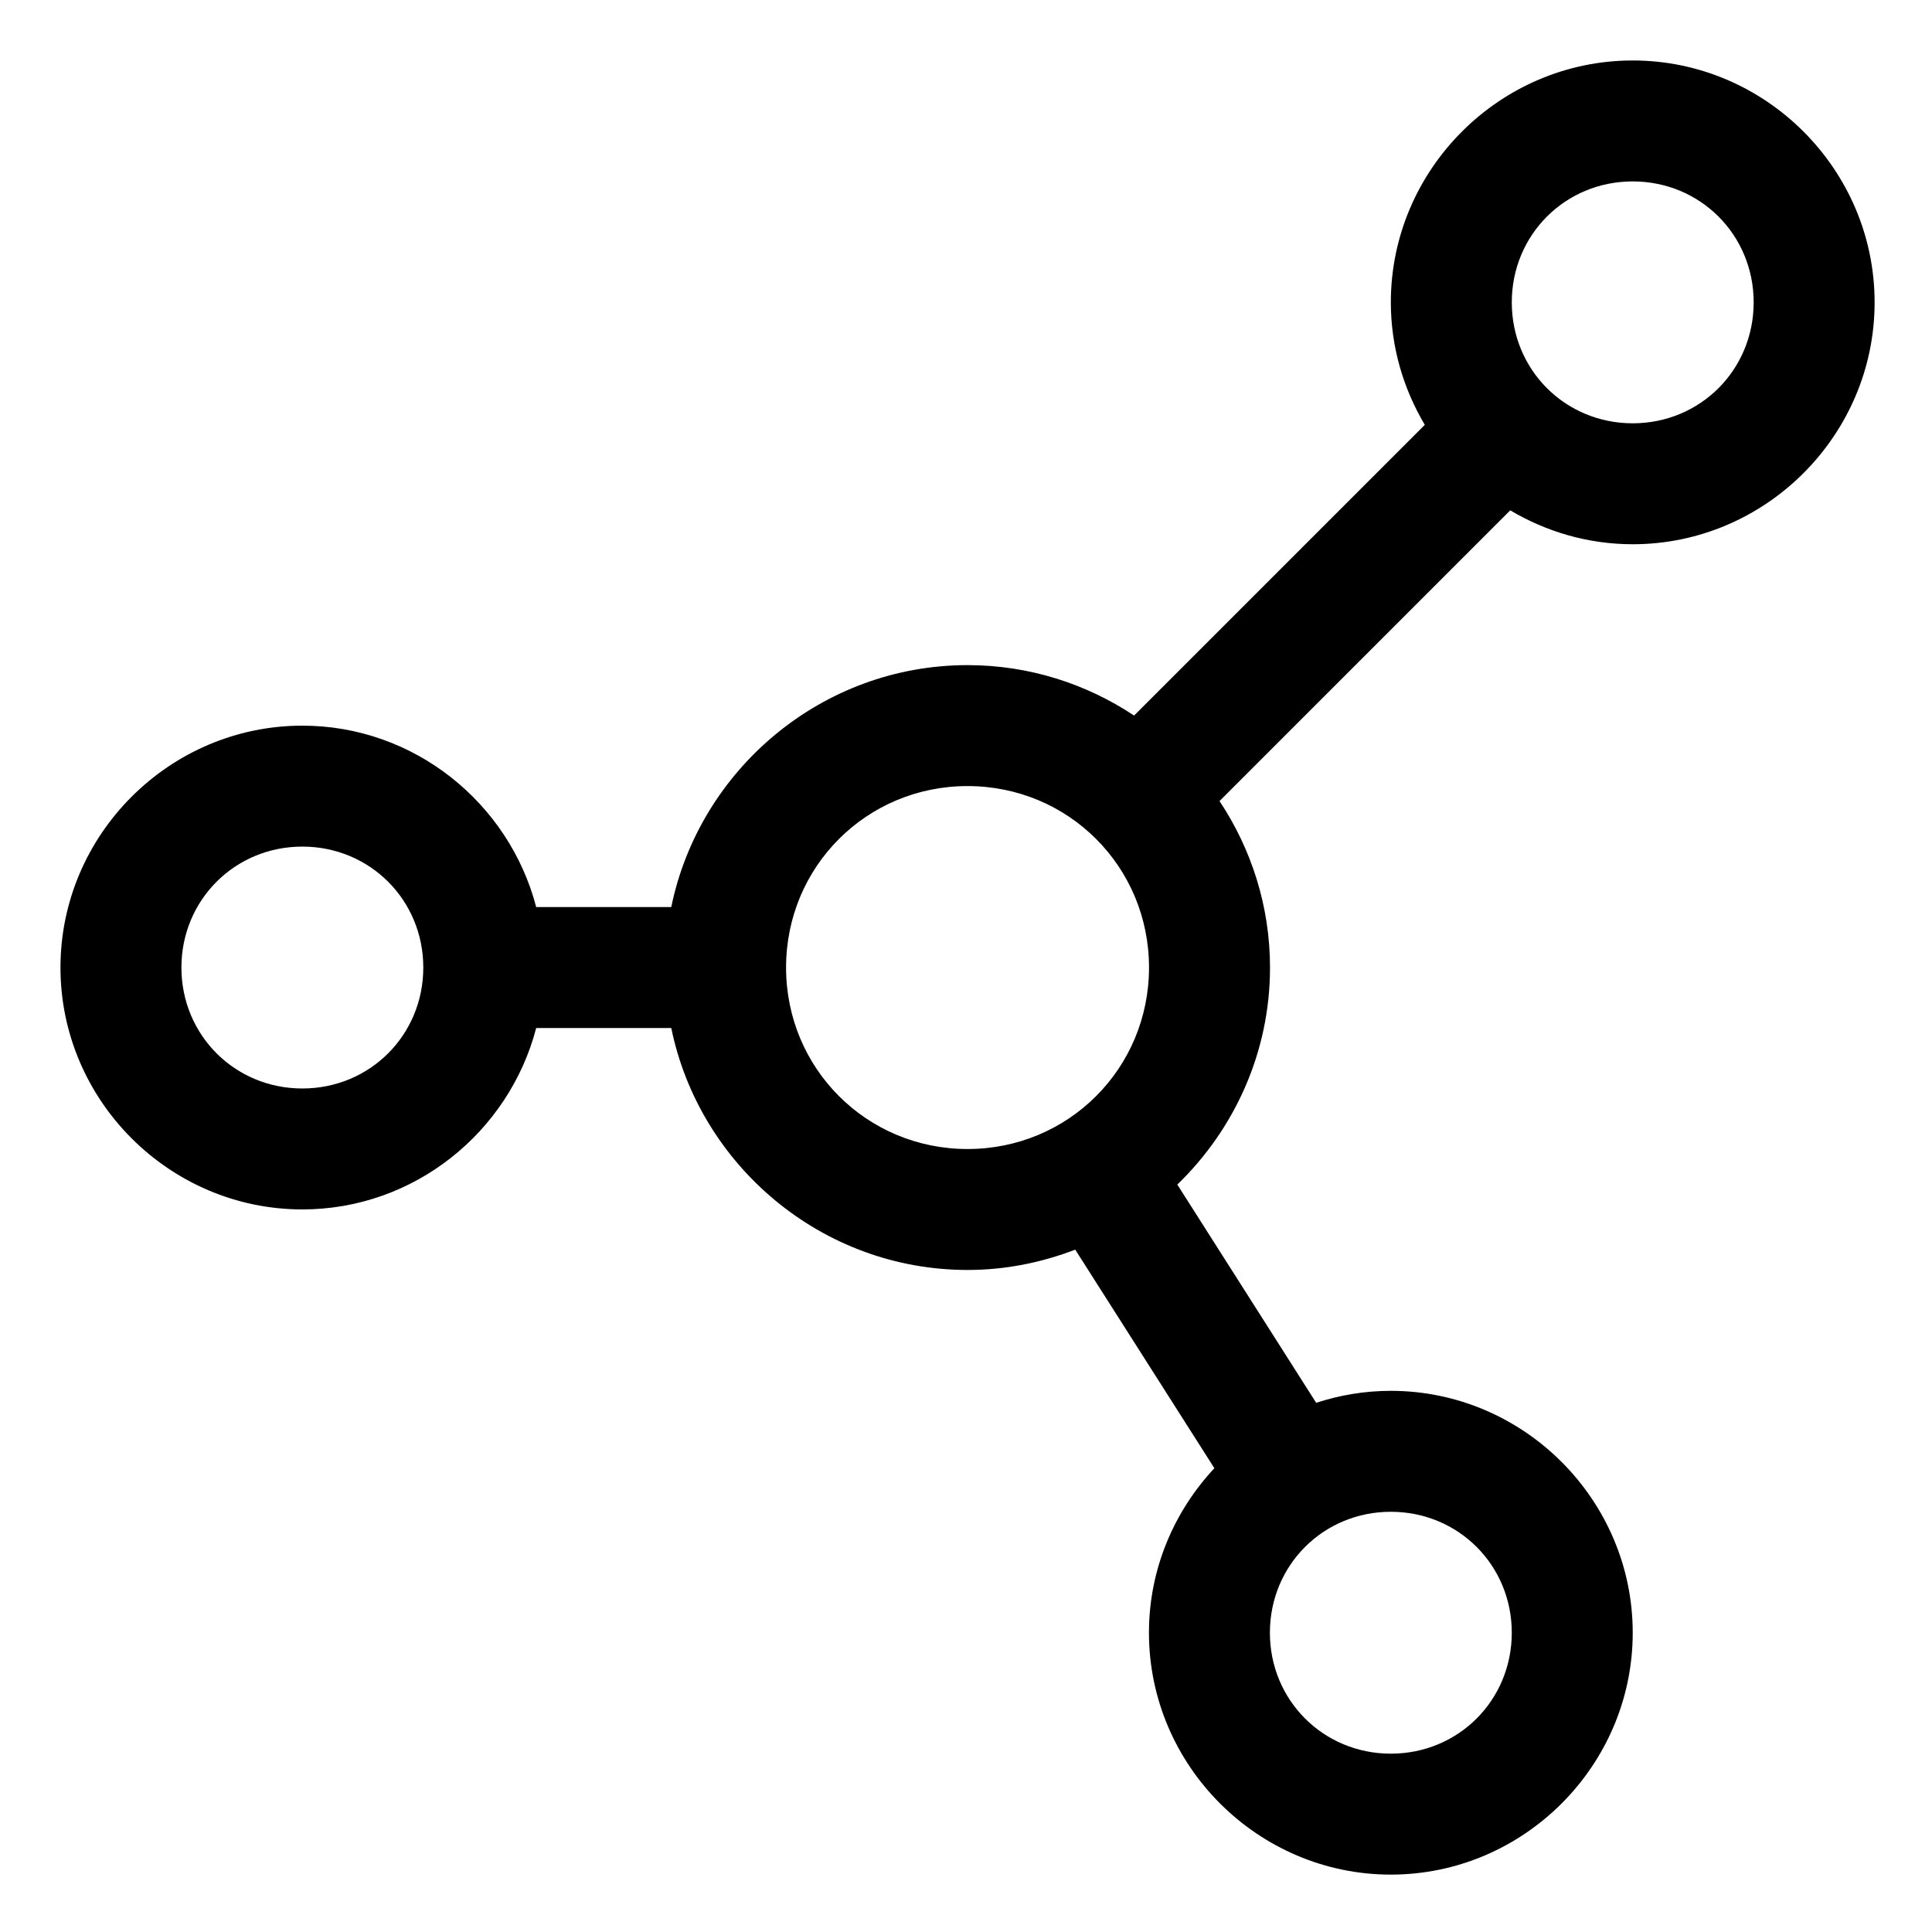 <svg height="300px" width="300px" fill="#000000" xmlns:dc="http://purl.org/dc/elements/1.1/" xmlns:cc="http://creativecommons.org/ns#" xmlns:rdf="http://www.w3.org/1999/02/22-rdf-syntax-ns#" xmlns:svg="http://www.w3.org/2000/svg" xmlns="http://www.w3.org/2000/svg" xmlns:sodipodi="http://sodipodi.sourceforge.net/DTD/sodipodi-0.dtd" xmlns:inkscape="http://www.inkscape.org/namespaces/inkscape" viewBox="0 0 16.933 16.933" version="1.1" x="0px" y="0px"><g transform="translate(0,-280.067)"><path style="color:#000000;font-style:normal;font-variant:normal;font-weight:normal;font-stretch:normal;font-size:medium;line-height:normal;font-family:sans-serif;font-variant-ligatures:normal;font-variant-position:normal;font-variant-caps:normal;font-variant-numeric:normal;font-variant-alternates:normal;font-feature-settings:normal;text-indent:0;text-align:start;text-decoration:none;text-decoration-line:none;text-decoration-style:solid;text-decoration-color:#000000;letter-spacing:normal;word-spacing:normal;text-transform:none;writing-mode:lr-tb;direction:ltr;text-orientation:mixed;dominant-baseline:auto;baseline-shift:baseline;text-anchor:start;white-space:normal;shape-padding:0;clip-rule:nonzero;display:inline;overflow:visible;visibility:visible;opacity:1;isolation:auto;mix-blend-mode:normal;color-interpolation:sRGB;color-interpolation-filters:linearRGB;solid-color:#000000;solid-opacity:1;vector-effect:none;fill:#000000;fill-opacity:1;fill-rule:nonzero;stroke:none;stroke-width:4;stroke-linecap:round;stroke-linejoin:round;stroke-miterlimit:4;stroke-dasharray:none;stroke-dashoffset:0;stroke-opacity:1;paint-order:stroke fill markers;color-rendering:auto;image-rendering:auto;shape-rendering:auto;text-rendering:auto;enable-background:accumulate" d="M 54 2 C 49.605 2 46 5.605 46 10 C 46 11.477 46.416 12.859 47.123 14.051 L 37.508 23.666 C 35.925 22.614 34.031 21.998 32 21.998 C 27.185 21.998 23.135 25.449 22.201 30 L 17.734 30 C 16.838 26.564 13.704 24 10 24 C 5.605 24 2 27.605 2 32 C 2 36.395 5.605 40 10 40 C 13.704 40 16.838 37.436 17.734 34 L 22.201 34 C 23.135 38.55 27.185 42.002 32 42.002 C 33.255 42.002 34.453 41.757 35.562 41.33 L 40.164 48.559 C 38.827 49.99 38 51.902 38 54 C 38 58.395 41.605 62 46 62 C 50.395 62 54 58.395 54 54 C 54 49.605 50.395 46 46 46 C 45.14 46 44.31 46.141 43.531 46.396 L 38.938 39.178 C 40.822 37.356 42.004 34.811 42.004 32 C 42.004 29.97 41.385 28.076 40.334 26.494 L 49.949 16.879 C 51.141 17.586 52.524 18 54 18 C 58.395 18 62 14.395 62 10 C 62 5.605 58.395 2 54 2 z M 54 6 C 56.233 6 58 7.767 58 10 C 58 12.233 56.233 14 54 14 C 51.767 14 50 12.233 50 10 C 50 7.767 51.767 6 54 6 z M 32 25.998 C 35.337 25.998 38.002 28.663 38.002 32 C 38.002 35.337 35.337 38.002 32 38.002 C 28.663 38.002 25.998 35.337 25.998 32 C 25.998 28.663 28.663 25.998 32 25.998 z M 10 28 C 12.233 28 14 29.767 14 32 C 14 34.233 12.233 36 10 36 C 7.767 36 6 34.233 6 32 C 6 29.767 7.767 28 10 28 z M 46 50 C 48.233 50 50 51.767 50 54 C 50 56.233 48.233 58 46 58 C 43.767 58 42 56.233 42 54 C 42 51.767 43.767 50 46 50 z " transform="matrix(0.265,0,0,0.265,0,280.067)"/></g></svg>